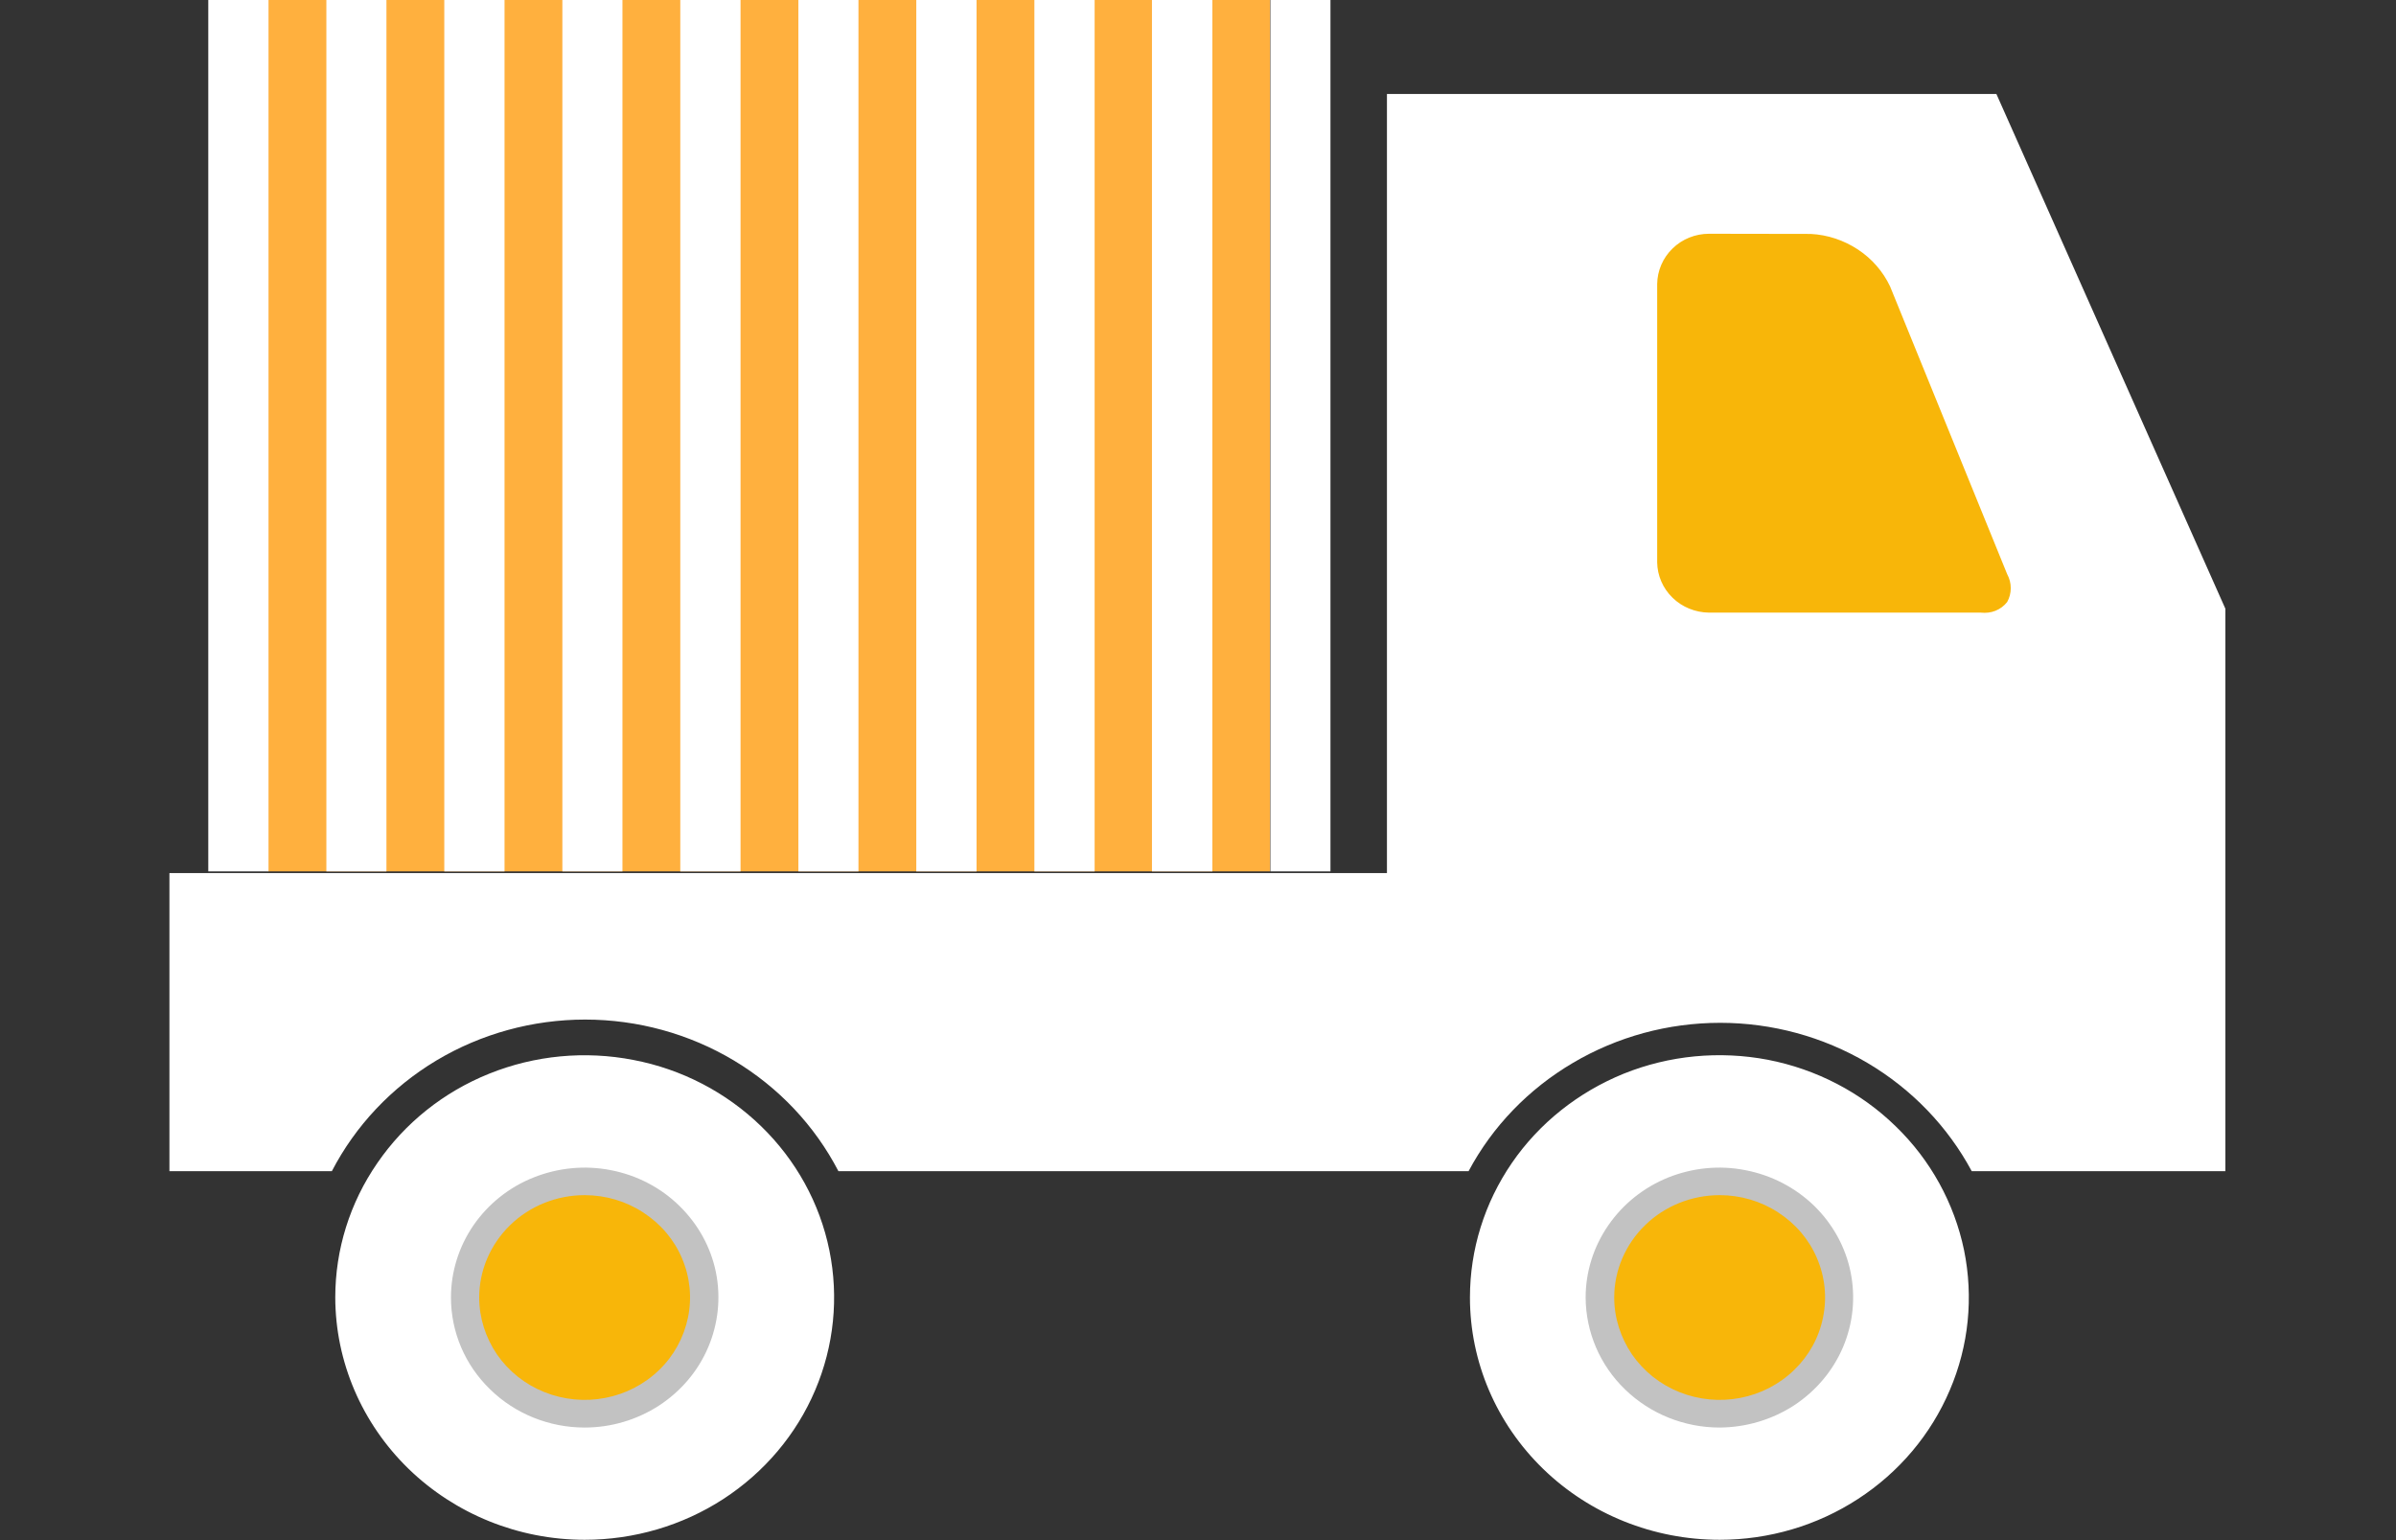 <svg width="14" height="9" viewBox="0 0 14 9" fill="none" xmlns="http://www.w3.org/2000/svg">
<rect x="0" y="0" width="14" height="9" fill="#333333" stroke="none"/>
<path d="M8.104 5.102V0.549H11.665L13.003 3.557V6.844H11.521C11.381 6.583 11.17 6.364 10.911 6.211C10.652 6.058 10.354 5.977 10.051 5.977C9.747 5.977 9.45 6.058 9.191 6.211C8.931 6.364 8.72 6.583 8.581 6.844H4.899C4.761 6.578 4.55 6.354 4.288 6.197C4.027 6.041 3.726 5.958 3.419 5.958C3.112 5.958 2.811 6.041 2.55 6.197C2.288 6.354 2.077 6.578 1.939 6.844H0.99V5.102H8.104Z" fill="white"/>
<path d="M1.567 0H7.421V5.092H1.567V0Z" fill="#FFB03E"/>
<path d="M9.983 3.692C9.872 3.692 9.766 3.649 9.688 3.572C9.609 3.496 9.565 3.393 9.565 3.286V1.66C9.565 1.552 9.609 1.449 9.688 1.373C9.766 1.297 9.872 1.254 9.983 1.253H10.58C10.702 1.26 10.82 1.298 10.921 1.365C11.021 1.431 11.102 1.523 11.153 1.631L11.835 3.313C11.858 3.355 11.869 3.401 11.867 3.449C11.864 3.496 11.849 3.541 11.821 3.58C11.794 3.619 11.756 3.65 11.712 3.669C11.668 3.689 11.619 3.696 11.571 3.69L9.983 3.692Z" fill="#F8B609"/>
<path d="M9.983 3.806H11.571C11.638 3.811 11.706 3.799 11.767 3.771C11.827 3.742 11.88 3.699 11.917 3.645C11.955 3.591 11.978 3.528 11.982 3.462C11.987 3.397 11.974 3.331 11.944 3.273L11.261 1.592C11.202 1.462 11.107 1.352 10.987 1.272C10.867 1.193 10.726 1.147 10.58 1.141H9.983C9.841 1.142 9.705 1.197 9.605 1.294C9.505 1.392 9.449 1.524 9.449 1.661V3.287C9.449 3.425 9.505 3.557 9.605 3.654C9.706 3.751 9.841 3.806 9.983 3.806ZM10.58 1.367C10.679 1.372 10.774 1.404 10.856 1.458C10.938 1.512 11.003 1.587 11.044 1.674L11.728 3.355C11.742 3.381 11.749 3.408 11.749 3.437C11.749 3.465 11.742 3.493 11.728 3.518C11.71 3.541 11.687 3.558 11.66 3.569C11.633 3.58 11.603 3.583 11.574 3.58H9.986C9.906 3.579 9.829 3.548 9.773 3.493C9.716 3.438 9.684 3.363 9.683 3.286V1.66C9.684 1.582 9.716 1.507 9.773 1.452C9.829 1.397 9.906 1.366 9.986 1.366L10.58 1.367Z" fill="white"/>
<path d="M2.043 7.582C2.043 7.847 2.124 8.105 2.275 8.325C2.426 8.545 2.641 8.716 2.892 8.817C3.144 8.918 3.421 8.945 3.687 8.893C3.954 8.841 4.199 8.714 4.392 8.527C4.584 8.34 4.715 8.101 4.768 7.842C4.821 7.583 4.793 7.314 4.689 7.07C4.584 6.826 4.408 6.617 4.181 6.47C3.955 6.324 3.689 6.246 3.417 6.246C3.236 6.246 3.057 6.281 2.891 6.348C2.724 6.415 2.572 6.513 2.445 6.638C2.317 6.762 2.216 6.909 2.147 7.071C2.078 7.233 2.043 7.407 2.043 7.582Z" fill="white"/>
<path d="M3.416 8.998C3.705 8.998 3.987 8.915 4.226 8.76C4.466 8.604 4.653 8.383 4.763 8.124C4.873 7.866 4.902 7.581 4.846 7.306C4.79 7.031 4.651 6.779 4.447 6.581C4.243 6.383 3.984 6.248 3.701 6.194C3.418 6.139 3.125 6.167 2.859 6.274C2.592 6.381 2.365 6.563 2.205 6.796C2.044 7.029 1.959 7.302 1.959 7.582C1.96 7.958 2.114 8.317 2.387 8.583C2.66 8.848 3.03 8.998 3.416 8.998ZM3.416 6.327C3.672 6.327 3.922 6.401 4.134 6.539C4.347 6.677 4.512 6.873 4.61 7.102C4.708 7.331 4.733 7.584 4.684 7.827C4.634 8.071 4.511 8.294 4.33 8.47C4.149 8.645 3.919 8.765 3.669 8.813C3.418 8.862 3.158 8.837 2.922 8.742C2.686 8.647 2.484 8.486 2.342 8.28C2.2 8.073 2.125 7.831 2.125 7.582C2.125 7.25 2.261 6.93 2.503 6.695C2.745 6.46 3.074 6.327 3.416 6.327Z" fill="white"/>
<path d="M3.417 8.26C3.555 8.261 3.69 8.221 3.806 8.146C3.921 8.072 4.011 7.966 4.064 7.842C4.117 7.717 4.131 7.581 4.104 7.449C4.077 7.317 4.011 7.195 3.913 7.1C3.815 7.005 3.69 6.94 3.554 6.914C3.418 6.888 3.278 6.902 3.15 6.953C3.022 7.005 2.913 7.092 2.836 7.204C2.759 7.316 2.718 7.448 2.719 7.582C2.719 7.762 2.793 7.934 2.924 8.061C3.054 8.188 3.232 8.26 3.417 8.26Z" fill="#F8B609"/>
<path d="M3.416 8.342C3.571 8.342 3.722 8.297 3.85 8.214C3.979 8.13 4.079 8.012 4.138 7.873C4.197 7.734 4.213 7.582 4.183 7.434C4.153 7.287 4.078 7.152 3.969 7.046C3.86 6.939 3.72 6.867 3.569 6.838C3.417 6.808 3.26 6.824 3.117 6.881C2.974 6.938 2.852 7.036 2.766 7.161C2.681 7.285 2.635 7.432 2.635 7.582C2.635 7.784 2.717 7.977 2.864 8.119C3.01 8.262 3.209 8.342 3.416 8.342ZM3.416 6.984C3.538 6.984 3.657 7.019 3.758 7.085C3.86 7.151 3.939 7.244 3.985 7.353C4.032 7.463 4.044 7.583 4.02 7.699C3.996 7.815 3.938 7.922 3.852 8.005C3.766 8.089 3.656 8.146 3.536 8.169C3.417 8.192 3.293 8.18 3.181 8.135C3.068 8.09 2.972 8.013 2.904 7.915C2.837 7.816 2.8 7.701 2.8 7.582C2.8 7.424 2.865 7.272 2.981 7.159C3.096 7.047 3.253 6.984 3.416 6.984Z" fill="#C2C2C2"/>
<path d="M8.673 7.582C8.673 7.847 8.753 8.105 8.905 8.325C9.056 8.545 9.271 8.716 9.522 8.817C9.773 8.918 10.05 8.945 10.317 8.893C10.584 8.841 10.829 8.714 11.021 8.527C11.213 8.34 11.344 8.102 11.397 7.843C11.45 7.584 11.423 7.315 11.319 7.071C11.215 6.827 11.039 6.618 10.812 6.471C10.586 6.324 10.32 6.246 10.048 6.246C9.683 6.246 9.334 6.387 9.076 6.637C8.818 6.888 8.673 7.228 8.673 7.582Z" fill="white"/>
<path d="M10.048 8.998C10.336 8.998 10.618 8.915 10.857 8.759C11.097 8.603 11.283 8.382 11.393 8.123C11.504 7.864 11.532 7.58 11.476 7.305C11.419 7.031 11.28 6.778 11.076 6.581C10.873 6.383 10.613 6.248 10.33 6.193C10.047 6.139 9.754 6.167 9.488 6.274C9.222 6.382 8.994 6.563 8.834 6.796C8.674 7.029 8.589 7.302 8.589 7.582C8.589 7.958 8.743 8.318 9.017 8.584C9.29 8.849 9.661 8.998 10.048 8.998ZM10.048 6.327C10.303 6.327 10.553 6.401 10.766 6.539C10.978 6.677 11.144 6.873 11.242 7.102C11.339 7.331 11.365 7.584 11.315 7.827C11.265 8.071 11.142 8.294 10.961 8.47C10.781 8.645 10.551 8.765 10.3 8.813C10.05 8.862 9.79 8.837 9.554 8.742C9.318 8.647 9.116 8.486 8.974 8.28C8.832 8.073 8.756 7.831 8.756 7.582C8.756 7.25 8.892 6.93 9.135 6.695C9.377 6.46 9.705 6.327 10.048 6.327Z" fill="white"/>
<path d="M10.048 8.26C10.187 8.26 10.322 8.22 10.437 8.146C10.552 8.071 10.642 7.965 10.694 7.84C10.747 7.716 10.761 7.579 10.734 7.448C10.707 7.316 10.64 7.195 10.542 7.1C10.444 7.005 10.319 6.94 10.184 6.914C10.048 6.888 9.907 6.902 9.779 6.953C9.651 7.005 9.542 7.092 9.466 7.204C9.389 7.316 9.348 7.448 9.349 7.582C9.349 7.672 9.367 7.76 9.402 7.842C9.437 7.925 9.489 7.999 9.554 8.062C9.619 8.125 9.696 8.175 9.781 8.209C9.865 8.243 9.956 8.261 10.048 8.26Z" fill="#F8B609"/>
<path d="M10.048 8.342C10.203 8.341 10.354 8.296 10.482 8.213C10.61 8.129 10.71 8.011 10.769 7.872C10.828 7.733 10.843 7.58 10.813 7.433C10.783 7.286 10.708 7.151 10.599 7.045C10.489 6.939 10.35 6.867 10.198 6.838C10.047 6.808 9.89 6.824 9.747 6.881C9.604 6.939 9.483 7.036 9.397 7.161C9.311 7.286 9.265 7.432 9.265 7.582C9.266 7.784 9.348 7.977 9.495 8.119C9.642 8.262 9.841 8.342 10.048 8.342ZM10.048 6.984C10.17 6.984 10.289 7.019 10.39 7.085C10.492 7.151 10.571 7.244 10.617 7.353C10.664 7.463 10.676 7.583 10.652 7.699C10.629 7.815 10.57 7.922 10.484 8.005C10.398 8.089 10.288 8.146 10.168 8.169C10.049 8.192 9.925 8.18 9.813 8.135C9.7 8.09 9.604 8.013 9.536 7.915C9.469 7.816 9.432 7.701 9.432 7.582C9.432 7.424 9.497 7.272 9.613 7.159C9.728 7.047 9.885 6.984 10.048 6.984Z" fill="#C2C2C2"/>
<path d="M1.154 5.24H12.667V5.814H1.154V5.24Z" fill="white"/>
<path d="M7.423 0H7.774V5.092H7.423V0Z" fill="white"/>
<path d="M6.731 0H7.084V5.092H6.731V0Z" fill="white"/>
<path d="M6.044 0H6.396V5.092H6.044V0Z" fill="white"/>
<path d="M5.354 0H5.706V5.092H5.354V0Z" fill="white"/>
<path d="M4.665 0H5.016V5.092H4.665V0Z" fill="white"/>
<path d="M3.975 0H4.327V5.092H3.975V0Z" fill="white"/>
<path d="M3.286 0H3.637V5.092H3.286V0Z" fill="white"/>
<path d="M2.596 0H2.948V5.092H2.596V0Z" fill="white"/>
<path d="M1.907 0H2.258V5.092H1.907V0Z" fill="white"/>
<path d="M1.217 0H1.569V5.092H1.217V0Z" fill="white"/>
</svg>
